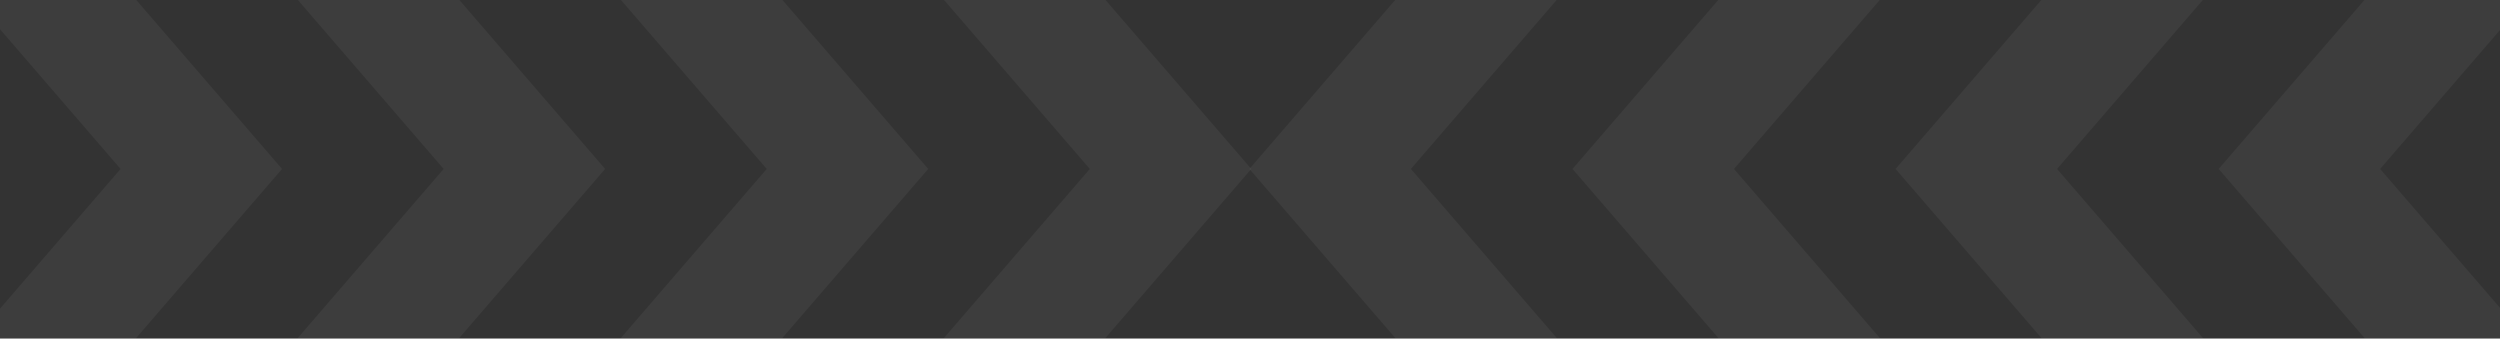 <svg width="1920" height="260" viewBox="0 0 1920 260" fill="none" xmlns="http://www.w3.org/2000/svg">
<rect x="0" y="0" width="1920" height="260" fill="#333333" stroke="none"/>
<g clip-path="url(#clip0_663_5794)">
<path d="M-35 277.593L27.032 349.487L216.636 129.743L27.032 -90L-35 -18.107L92.571 129.743L-35 277.593Z" fill="white" fill-opacity="0.05"/>
<path d="M213.129 277.593L275.162 349.487L464.765 129.743L275.162 -90L213.129 -18.107L340.7 129.743L213.129 277.593Z" fill="white" fill-opacity="0.05"/>
<path d="M461.258 277.593L523.291 349.487L712.894 129.743L523.291 -90L461.258 -18.107L588.83 129.743L461.258 277.593Z" fill="white" fill-opacity="0.05"/>
<path d="M709.388 277.593L771.42 349.487L961.023 129.743L771.42 -90L709.388 -18.107L836.959 129.743L709.388 277.593Z" fill="white" fill-opacity="0.05"/>
<path d="M1955.54 277.593L1893.51 349.487L1703.91 129.743L1893.51 -90L1955.54 -18.107L1827.97 129.743L1955.54 277.593Z" fill="white" fill-opacity="0.05"/>
<path d="M1707.41 277.593L1645.38 349.487L1455.78 129.743L1645.38 -90L1707.41 -18.107L1579.84 129.743L1707.41 277.593Z" fill="white" fill-opacity="0.05"/>
<path d="M1459.28 277.593L1397.25 349.487L1207.65 129.743L1397.25 -90L1459.28 -18.107L1331.71 129.743L1459.28 277.593Z" fill="white" fill-opacity="0.05"/>
<path d="M1211.15 277.593L1149.12 349.487L959.518 129.743L1149.12 -90L1211.15 -18.107L1083.58 129.743L1211.15 277.593Z" fill="white" fill-opacity="0.05"/>
</g>
<defs>
<clipPath id="clip0_663_5794">
<rect width="1920" height="260" fill="white"/>
</clipPath>
</defs>
</svg>
